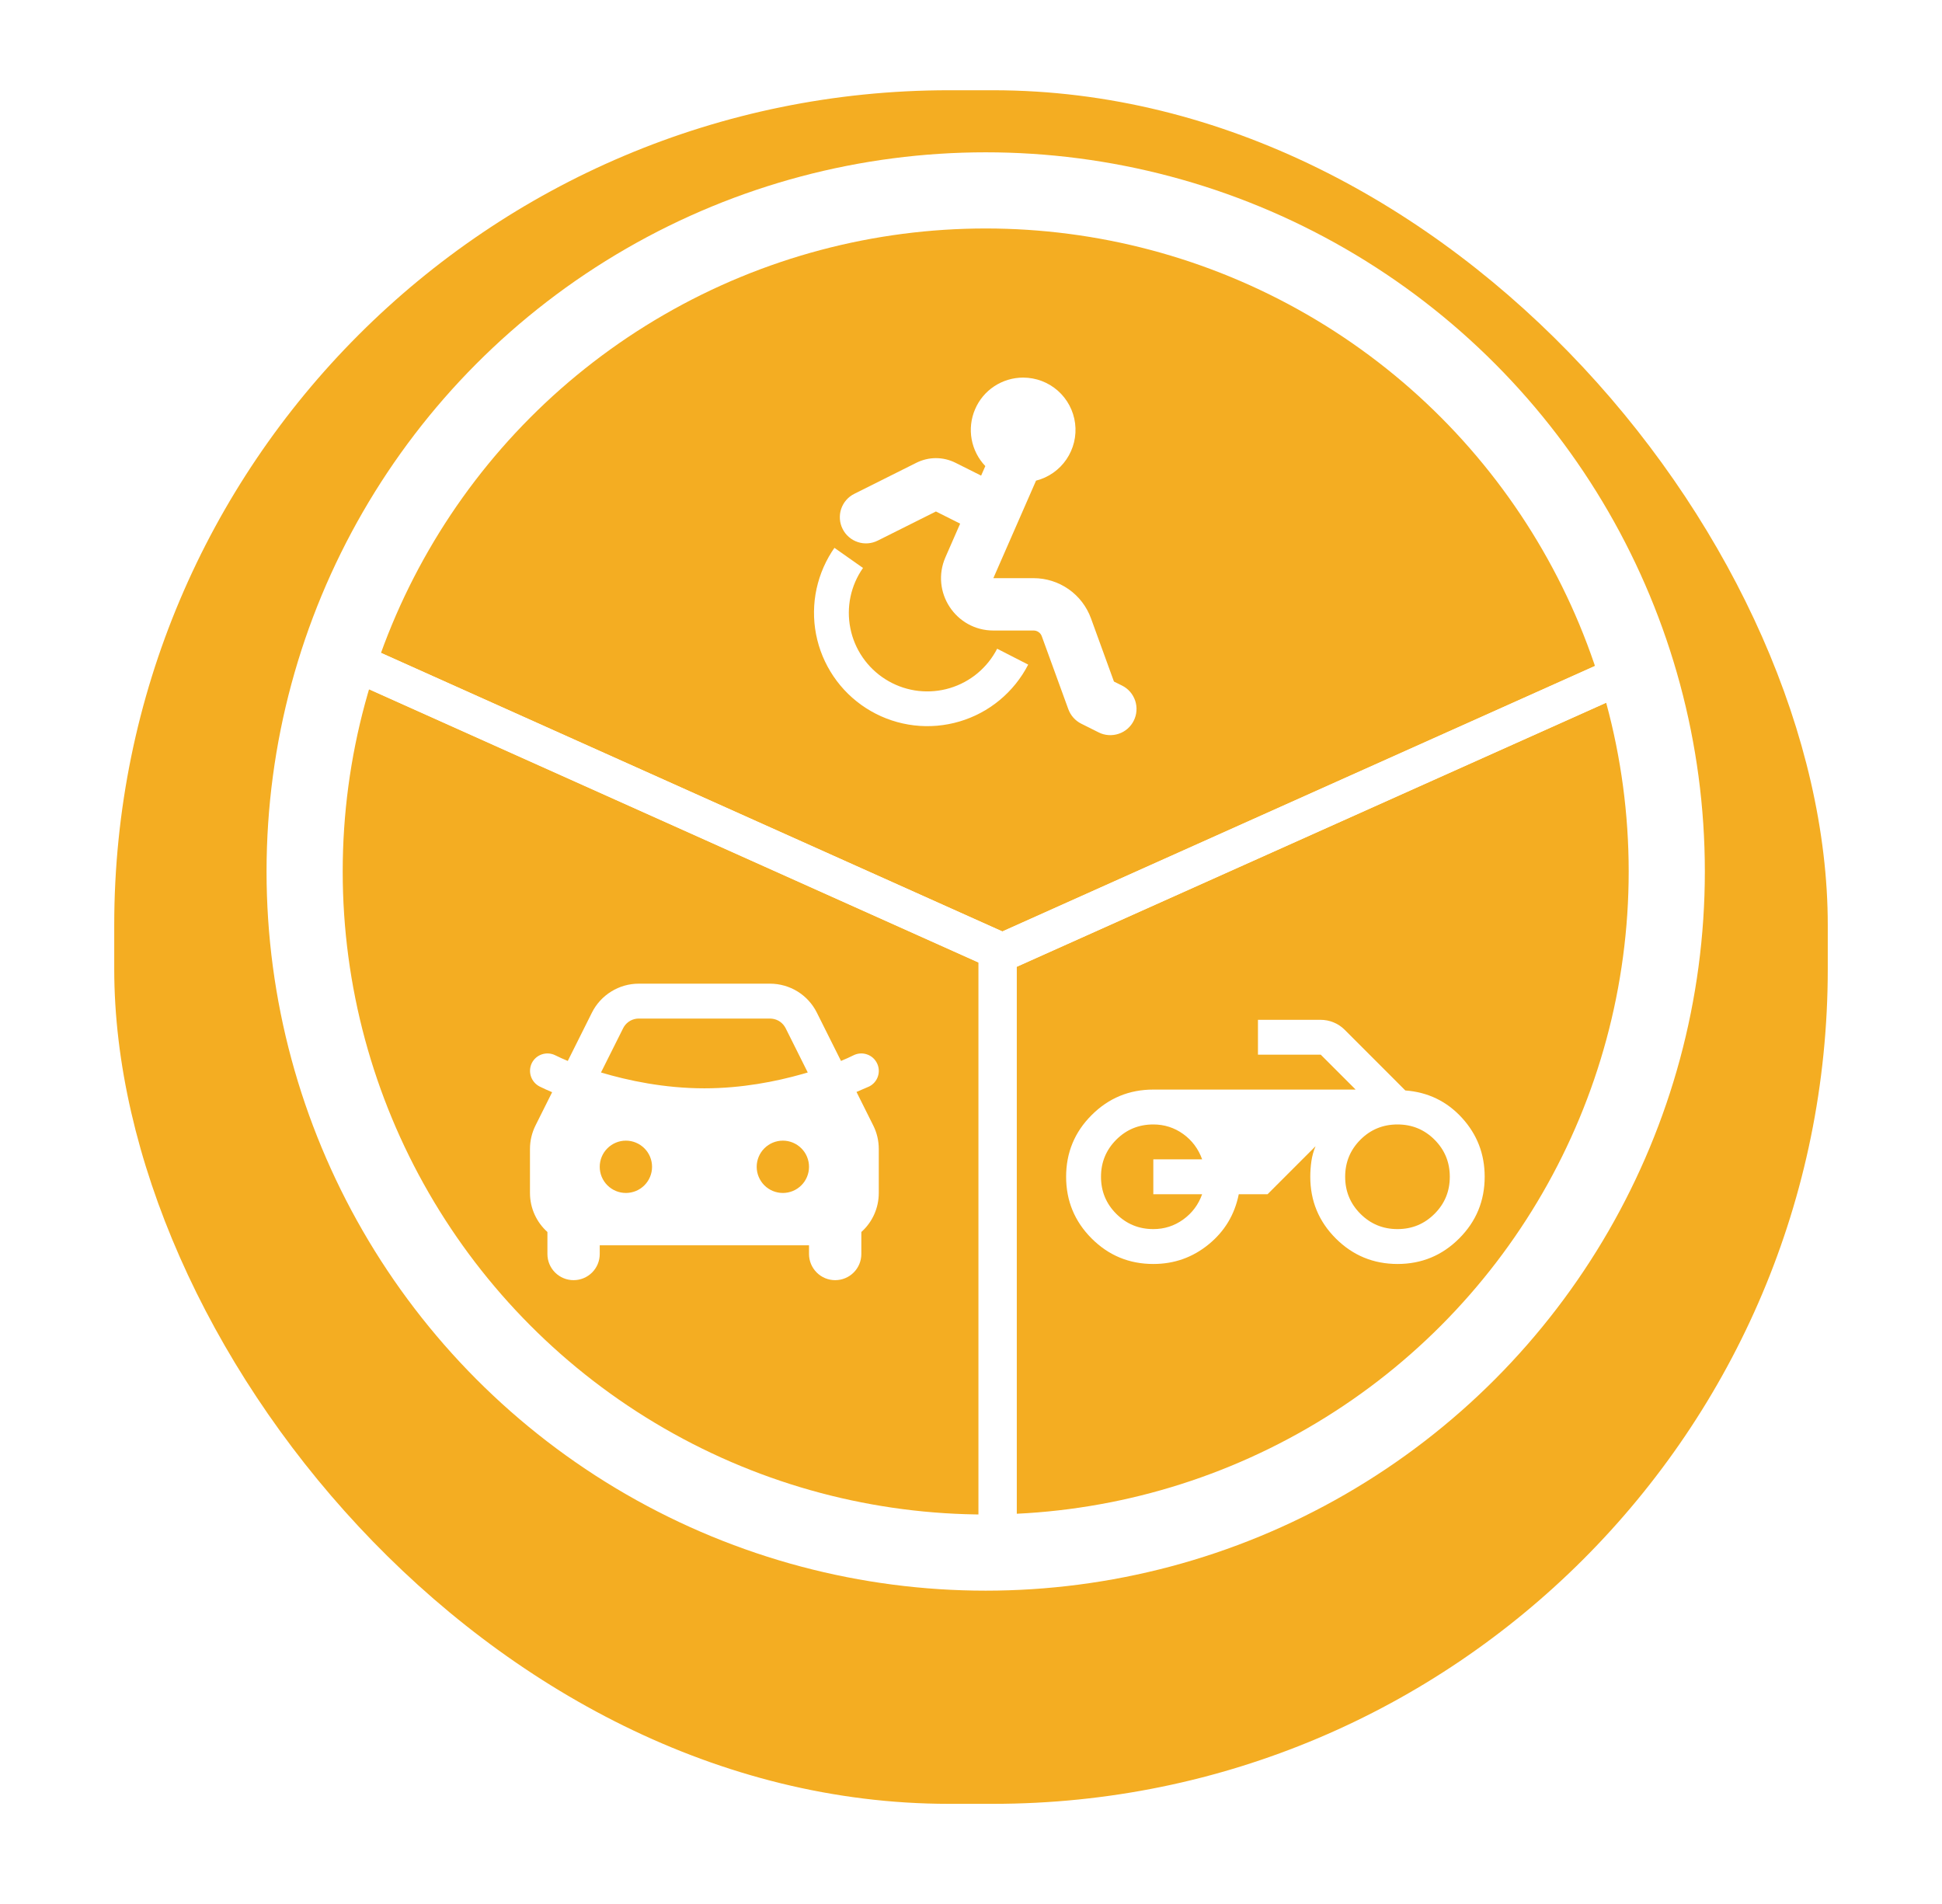 <svg width="51" height="50" viewBox="0 0 51 50" fill="none" xmlns="http://www.w3.org/2000/svg">
<g filter="url(#filter0_d_4109_4669)">
<rect x="3" width="45" height="45" rx="21.922" fill="#F4AD22"/>
</g>
<circle cx="25.886" cy="22.886" r="17.886" fill="#F4AD22" stroke="white" stroke-width="2"/>
<path fill-rule="evenodd" clip-rule="evenodd" d="M20.222 25.832C20.477 25.832 20.727 25.903 20.945 26.037C21.162 26.171 21.337 26.363 21.451 26.591L22.086 27.861C22.198 27.815 22.308 27.765 22.416 27.712C22.524 27.658 22.65 27.649 22.765 27.688C22.881 27.726 22.976 27.809 23.03 27.918C23.085 28.026 23.094 28.152 23.055 28.267C23.017 28.383 22.934 28.478 22.825 28.532C22.715 28.581 22.604 28.629 22.493 28.675L22.933 29.556C23.029 29.747 23.078 29.957 23.078 30.171V31.328C23.078 31.522 23.038 31.713 22.959 31.889C22.88 32.066 22.765 32.224 22.62 32.353V32.931C22.62 33.114 22.548 33.288 22.419 33.417C22.29 33.546 22.116 33.618 21.933 33.618C21.751 33.618 21.576 33.546 21.448 33.417C21.319 33.288 21.246 33.114 21.246 32.931V32.703H15.75V32.931C15.75 33.114 15.678 33.288 15.549 33.417C15.42 33.546 15.245 33.618 15.063 33.618C14.881 33.618 14.706 33.546 14.577 33.417C14.448 33.288 14.376 33.114 14.376 32.931V32.353C14.095 32.101 13.918 31.735 13.918 31.328V30.171C13.918 29.957 13.968 29.747 14.063 29.556L14.5 28.682C14.389 28.636 14.28 28.586 14.172 28.533C14.064 28.478 13.982 28.382 13.943 28.267C13.905 28.152 13.913 28.027 13.966 27.918C13.993 27.864 14.03 27.816 14.076 27.776C14.121 27.737 14.174 27.707 14.231 27.688C14.288 27.669 14.348 27.661 14.408 27.665C14.468 27.669 14.527 27.685 14.581 27.712C14.689 27.766 14.799 27.815 14.911 27.861L15.545 26.592C15.659 26.364 15.835 26.172 16.052 26.038C16.269 25.903 16.519 25.832 16.774 25.832H20.222ZM16.437 29.954C16.255 29.954 16.08 30.027 15.951 30.156C15.822 30.284 15.75 30.459 15.75 30.641C15.75 30.824 15.822 30.998 15.951 31.127C16.08 31.256 16.255 31.328 16.437 31.328C16.619 31.328 16.794 31.256 16.923 31.127C17.052 30.998 17.124 30.824 17.124 30.641C17.124 30.459 17.052 30.284 16.923 30.156C16.794 30.027 16.619 29.954 16.437 29.954ZM20.559 29.954C20.377 29.954 20.202 30.027 20.073 30.156C19.945 30.284 19.872 30.459 19.872 30.641C19.872 30.824 19.945 30.998 20.073 31.127C20.202 31.256 20.377 31.328 20.559 31.328C20.742 31.328 20.916 31.256 21.045 31.127C21.174 30.998 21.246 30.824 21.246 30.641C21.246 30.459 21.174 30.284 21.045 30.156C20.916 30.027 20.742 29.954 20.559 29.954ZM20.222 26.748H16.774C16.699 26.748 16.625 26.767 16.558 26.802C16.492 26.838 16.435 26.889 16.393 26.952L16.365 27.001L15.783 28.164C16.492 28.376 17.448 28.58 18.498 28.58C19.479 28.58 20.377 28.402 21.068 28.206L21.213 28.164L20.632 27.001C20.598 26.934 20.548 26.876 20.487 26.832C20.425 26.789 20.354 26.761 20.279 26.752L20.223 26.748H20.222Z" fill="white"/>
<path d="M25.699 25H26.699V41H25.699V25Z" fill="white"/>
<rect x="9.367" y="17.955" width="1" height="18.406" transform="rotate(-65.854 9.367 17.955)" fill="white"/>
<rect width="1" height="18.237" transform="matrix(-0.409 -0.913 -0.913 0.409 43.137 18.025)" fill="white"/>
<path d="M26.869 9.916C27.204 9.916 27.528 10.038 27.779 10.259C28.031 10.481 28.192 10.787 28.234 11.119C28.276 11.452 28.194 11.788 28.005 12.065C27.817 12.341 27.533 12.54 27.208 12.622L26.087 15.183H27.144C27.473 15.183 27.794 15.284 28.064 15.473C28.334 15.662 28.538 15.929 28.651 16.239L29.254 17.898L29.467 18.004C29.548 18.044 29.62 18.1 29.679 18.168C29.738 18.236 29.783 18.316 29.812 18.401C29.84 18.487 29.852 18.577 29.845 18.667C29.839 18.757 29.815 18.845 29.774 18.926C29.734 19.007 29.678 19.079 29.61 19.138C29.542 19.197 29.463 19.242 29.377 19.27C29.291 19.299 29.201 19.31 29.111 19.304C29.021 19.298 28.933 19.274 28.852 19.233L28.394 19.004C28.237 18.925 28.116 18.789 28.056 18.624L27.359 16.709C27.343 16.664 27.314 16.626 27.275 16.599C27.237 16.572 27.191 16.558 27.144 16.558H26.088C25.097 16.558 24.432 15.541 24.829 14.633L25.215 13.751L24.579 13.432L23.054 14.195C22.973 14.236 22.885 14.261 22.794 14.268C22.704 14.275 22.613 14.264 22.527 14.235C22.441 14.207 22.361 14.162 22.293 14.102C22.224 14.043 22.168 13.971 22.128 13.889C22.087 13.808 22.063 13.72 22.057 13.63C22.051 13.539 22.062 13.448 22.091 13.363C22.12 13.277 22.166 13.197 22.226 13.129C22.286 13.061 22.359 13.005 22.44 12.966L24.067 12.152C24.226 12.073 24.401 12.031 24.579 12.031C24.757 12.031 24.932 12.073 25.091 12.152L25.766 12.49L25.876 12.24C25.69 12.045 25.565 11.8 25.517 11.535C25.469 11.271 25.5 10.997 25.606 10.75C25.711 10.502 25.887 10.291 26.112 10.143C26.337 9.995 26.6 9.916 26.869 9.916ZM21.914 14.387L22.664 14.915C22.504 15.143 22.392 15.401 22.335 15.673C22.278 15.946 22.277 16.227 22.332 16.5C22.386 16.773 22.496 17.032 22.653 17.261C22.811 17.491 23.013 17.686 23.248 17.835C23.483 17.985 23.746 18.085 24.02 18.13C24.295 18.175 24.576 18.163 24.846 18.097C25.117 18.03 25.371 17.909 25.593 17.742C25.815 17.574 26.001 17.364 26.14 17.122L26.187 17.036L27.002 17.453C26.818 17.811 26.563 18.128 26.253 18.385C25.943 18.642 25.584 18.833 25.198 18.947C24.812 19.061 24.407 19.096 24.007 19.049C23.608 19.002 23.221 18.875 22.872 18.674C22.523 18.474 22.218 18.205 21.976 17.883C21.734 17.561 21.559 17.194 21.463 16.803C21.367 16.412 21.351 16.006 21.416 15.609C21.482 15.211 21.627 14.832 21.843 14.492L21.914 14.387Z" fill="white"/>
<g clip-path="url(#clip0_4109_4669)">
<path d="M30.288 33.193C29.654 33.193 29.114 32.969 28.668 32.523C28.222 32.076 27.998 31.536 27.998 30.903C27.998 30.269 28.221 29.729 28.668 29.283C29.115 28.836 29.655 28.613 30.288 28.613H35.601L34.685 27.697H33.036V26.781H34.673C34.796 26.781 34.912 26.803 35.023 26.849C35.134 26.895 35.231 26.96 35.315 27.044L36.906 28.636C37.502 28.681 37.998 28.922 38.395 29.357C38.792 29.792 38.99 30.307 38.99 30.903C38.99 31.536 38.767 32.076 38.32 32.523C37.873 32.97 37.334 33.193 36.7 33.193C36.067 33.192 35.527 32.969 35.08 32.523C34.633 32.076 34.41 31.536 34.41 30.903C34.41 30.765 34.42 30.63 34.439 30.496C34.458 30.362 34.494 30.231 34.548 30.101L33.288 31.361H32.532C32.425 31.895 32.162 32.334 31.742 32.677C31.322 33.021 30.838 33.193 30.288 33.193ZM36.7 32.277C37.082 32.277 37.406 32.143 37.673 31.876C37.941 31.609 38.074 31.284 38.074 30.903C38.074 30.521 37.941 30.197 37.673 29.929C37.406 29.662 37.082 29.529 36.7 29.529C36.319 29.529 35.994 29.662 35.727 29.929C35.46 30.197 35.326 30.521 35.326 30.903C35.326 31.284 35.46 31.609 35.727 31.876C35.994 32.143 36.319 32.277 36.7 32.277ZM30.288 32.277C30.578 32.277 30.84 32.193 31.073 32.025C31.306 31.857 31.472 31.636 31.57 31.361H30.288V30.445H31.57C31.471 30.17 31.305 29.948 31.073 29.78C30.84 29.613 30.578 29.529 30.288 29.529C29.906 29.529 29.582 29.662 29.315 29.929C29.048 30.197 28.914 30.521 28.914 30.903C28.914 31.284 29.048 31.609 29.315 31.876C29.582 32.143 29.906 32.277 30.288 32.277Z" fill="white"/>
</g>
<path d="M25.699 25H26.699V41H25.699V25Z" fill="white"/>
<rect x="9.367" y="17.955" width="1" height="18.406" transform="rotate(-65.854 9.367 17.955)" fill="white"/>
<rect width="1" height="18.237" transform="matrix(-0.409 -0.913 -0.913 0.409 43.137 18.025)" fill="white"/>
<defs>
<filter id="filter0_d_4109_4669" x="0.63" y="0" width="49.74" height="49.74" filterUnits="userSpaceOnUse" color-interpolation-filters="sRGB">
<feFlood flood-opacity="0" result="BackgroundImageFix"/>
<feColorMatrix in="SourceAlpha" type="matrix" values="0 0 0 0 0 0 0 0 0 0 0 0 0 0 0 0 0 0 127 0" result="hardAlpha"/>
<feOffset dy="2.37"/>
<feGaussianBlur stdDeviation="1.185"/>
<feComposite in2="hardAlpha" operator="out"/>
<feColorMatrix type="matrix" values="0 0 0 0 0 0 0 0 0 0 0 0 0 0 0 0 0 0 0.25 0"/>
<feBlend mode="normal" in2="BackgroundImageFix" result="effect1_dropShadow_4109_4669"/>
<feBlend mode="normal" in="SourceGraphic" in2="effect1_dropShadow_4109_4669" result="shape"/>
</filter>
<clipPath id="clip0_4109_4669">
<rect width="10.992" height="10.992" fill="white" transform="translate(28 25)"/>
</clipPath>
</defs>
</svg>
